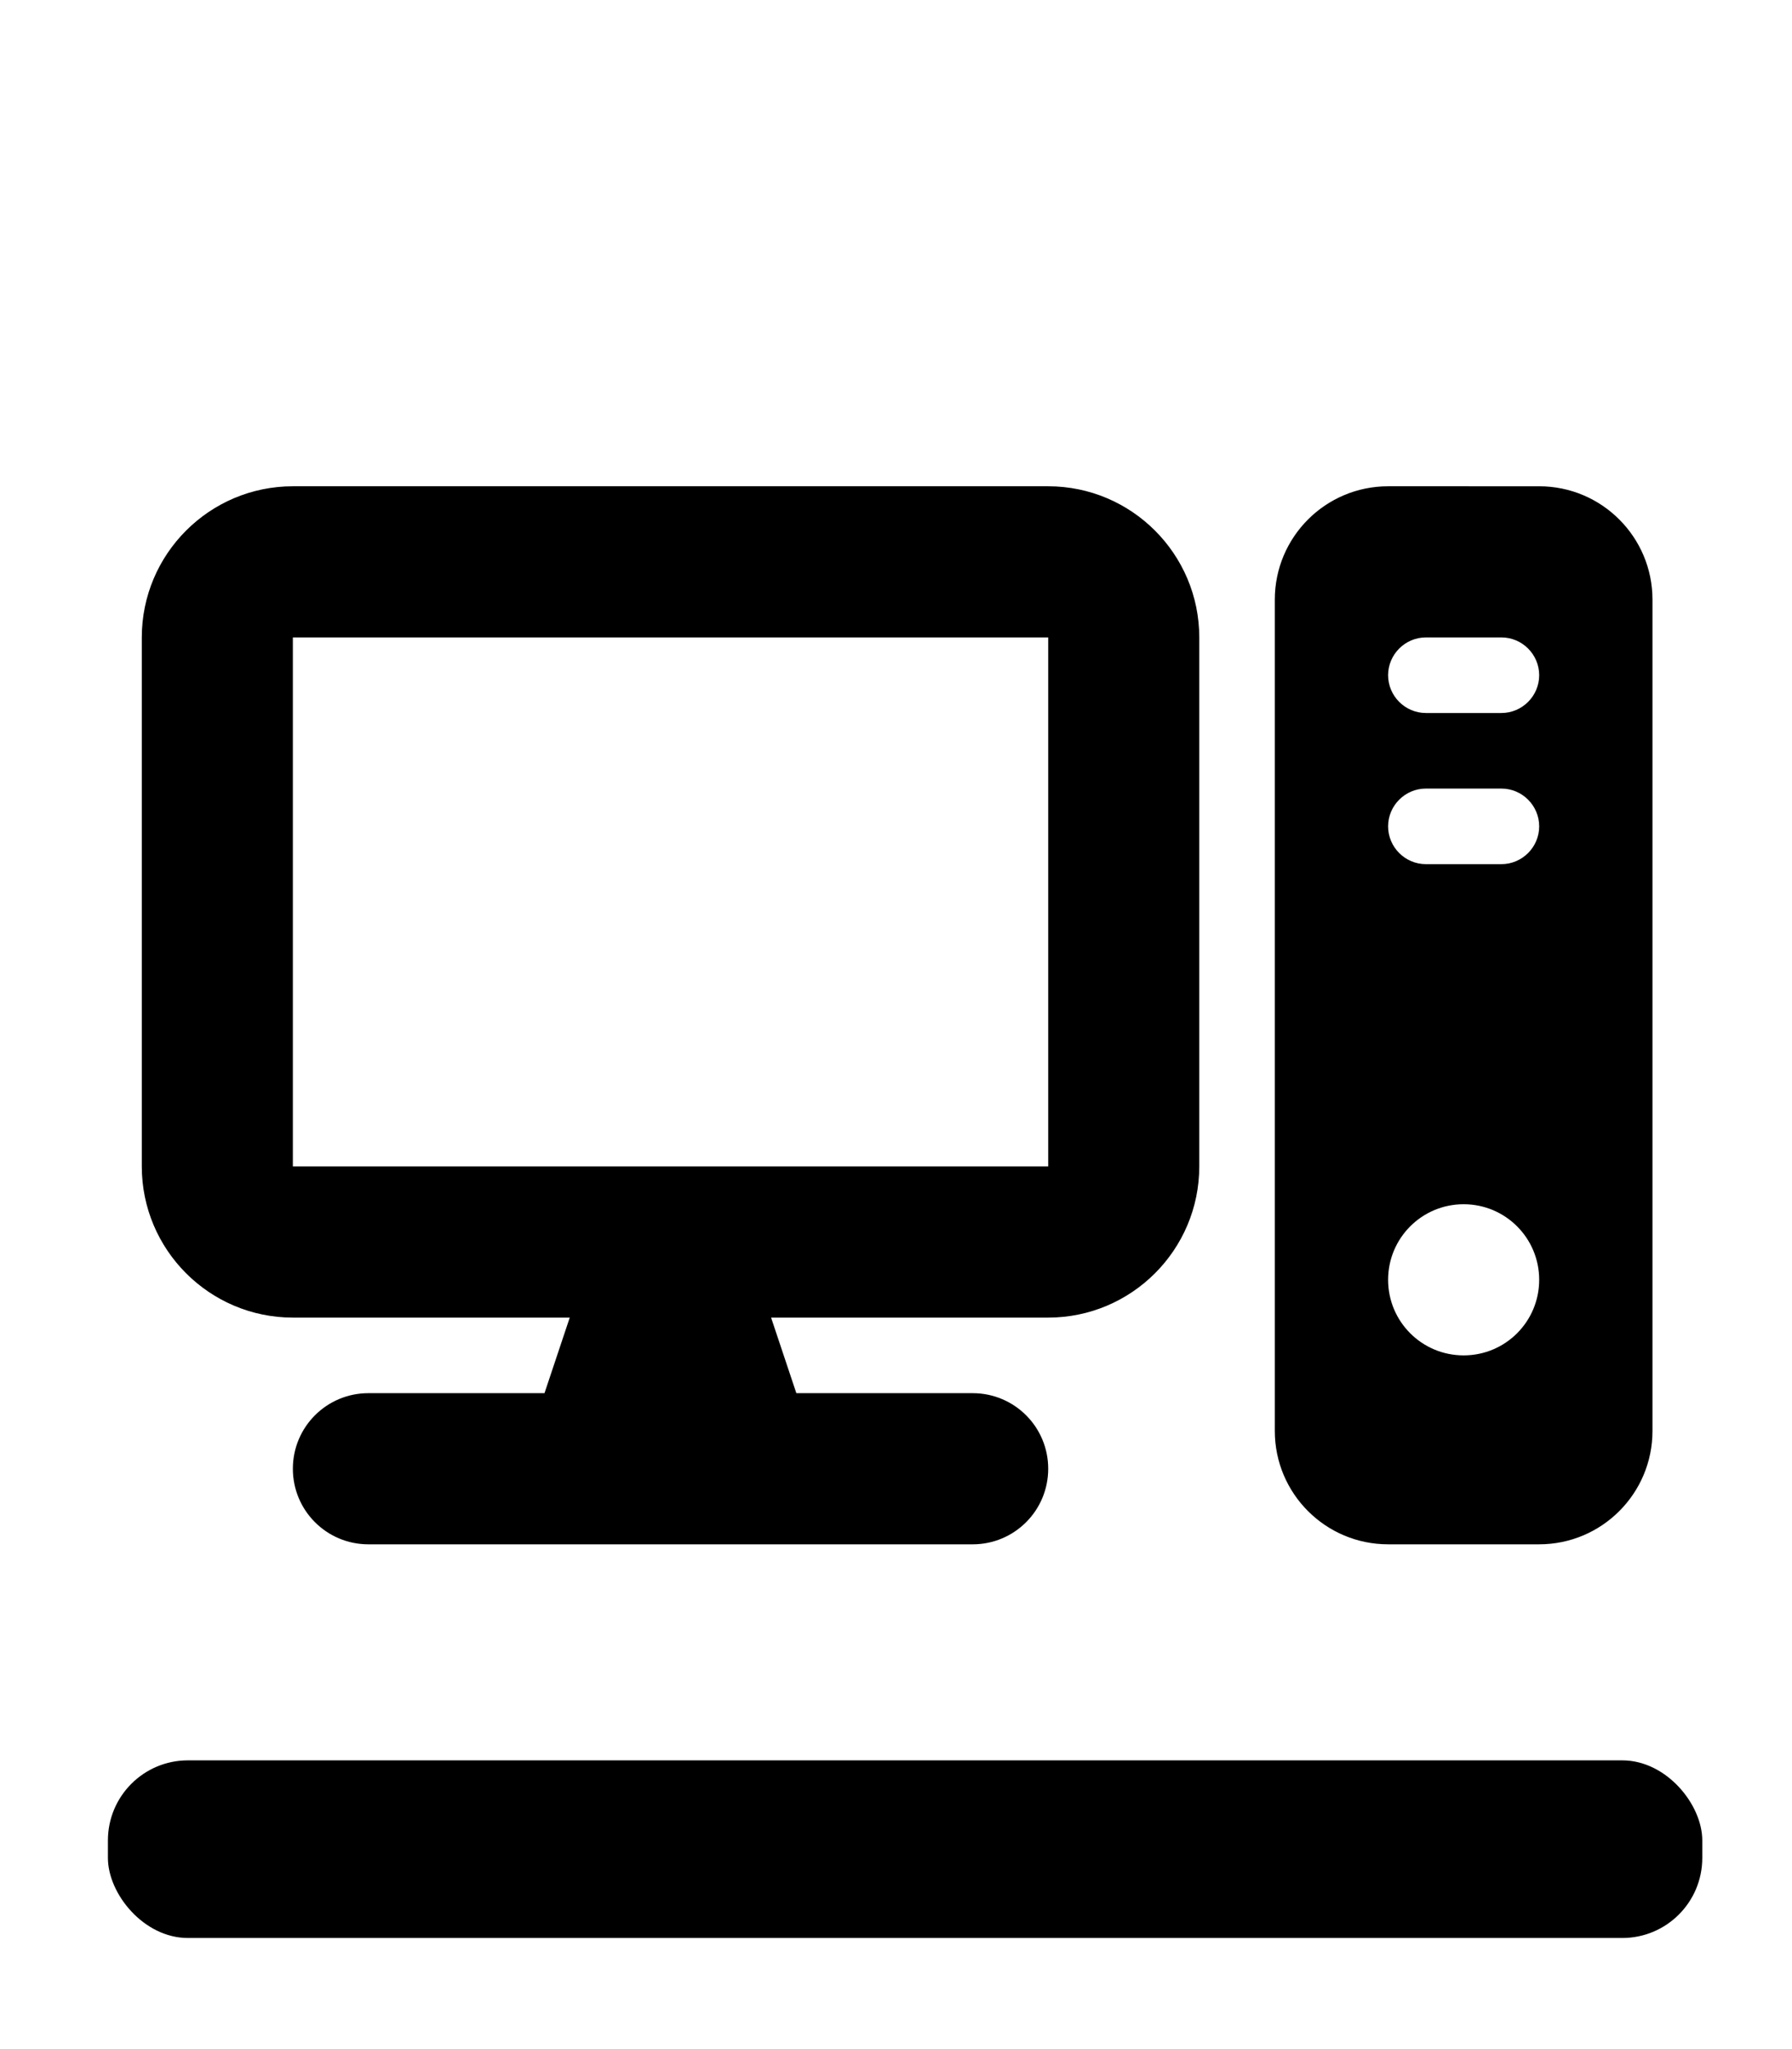 <?xml version="1.0" encoding="UTF-8" standalone="no"?>
<svg
   viewBox="0 0 448 512"
   version="1.1"
   id="svg4"
   sodipodi:docname="a-ipartial.svg"
   inkscape:version="1.1 (c68e22c387, 2021-05-23)"
   xmlns:inkscape="http://www.inkscape.org/namespaces/inkscape"
   xmlns:sodipodi="http://sodipodi.sourceforge.net/DTD/sodipodi-0.dtd"
   xmlns="http://www.w3.org/2000/svg"
   xmlns:svg="http://www.w3.org/2000/svg">
  <defs
     id="defs8" />
  <sodipodi:namedview
     id="namedview6"
     pagecolor="#ffffff"
     bordercolor="#666666"
     borderopacity="1.0"
     inkscape:pageshadow="2"
     inkscape:pageopacity="0.0"
     inkscape:pagecheckerboard="0"
     showgrid="false"
     inkscape:zoom="1.1490485"
     inkscape:cx="233.6716"
     inkscape:cy="300.68357"
     inkscape:window-width="1920"
     inkscape:window-height="1017"
     inkscape:window-x="-8"
     inkscape:window-y="-8"
     inkscape:window-maximized="1"
     inkscape:current-layer="svg4" />
  <!--! Font Awesome Pro 6.2.1 by @fontawesome - https://fontawesome.com License - https://fontawesome.com/license (Commercial License) Copyright 2022 Fonticons, Inc. -->
  <rect
     style="stroke-width:2.5;paint-order:stroke fill markers"
     id="rect851-9"
     width="398.591"
     height="44.385"
     x="26.979"
     y="439.854"
     rx="20"
     ry="20" />
  <path
     d="m 262.052,159.27 v 132.185 H 73.216 V 159.27 Z M 73.216,121.503 c -20.831,0 -37.767,16.936 -37.767,37.767 v 132.185 c 0,20.831 16.936,37.767 37.767,37.767 h 69.22 l -6.314,18.884 H 92.1 c -10.445,0 -18.884,8.439 -18.884,18.884 0,10.445 8.439,18.884 18.884,18.884 H 243.168 c 10.445,0 18.884,-8.439 18.884,-18.884 0,-10.445 -8.439,-18.884 -18.884,-18.884 h -44.081 l -6.314,-18.884 h 69.279 c 20.831,0 37.767,-16.936 37.767,-37.767 v -132.185 c 0,-20.831 -16.936,-37.767 -37.767,-37.767 z m 273.812,0 c -15.638,0 -28.325,12.687 -28.325,28.325 v 207.719 c 0,15.638 12.687,28.325 28.325,28.325 h 37.767 c 15.638,0 28.325,-12.687 28.325,-28.325 V 149.829 c 0,-15.638 -12.687,-28.325 -28.325,-28.325 z m 9.442,37.767 h 18.884 c 5.193,0 9.442,4.249 9.442,9.442 0,5.193 -4.249,9.442 -9.442,9.442 h -18.884 c -5.193,0 -9.442,-4.249 -9.442,-9.442 0,-5.193 4.249,-9.442 9.442,-9.442 z m -9.442,47.209 c 0,-5.193 4.249,-9.442 9.442,-9.442 h 18.884 c 5.193,0 9.442,4.249 9.442,9.442 0,5.193 -4.249,9.442 -9.442,9.442 h -18.884 c -5.193,0 -9.442,-4.249 -9.442,-9.442 z m 18.884,132.185 c -10.445,0 -18.884,-8.439 -18.884,-18.884 0,-10.445 8.439,-18.884 18.884,-18.884 10.445,0 18.884,8.439 18.884,18.884 0,10.445 -8.439,18.884 -18.884,18.884 z"
     id="path2"
     style="stroke-width:0.59" />
</svg>
